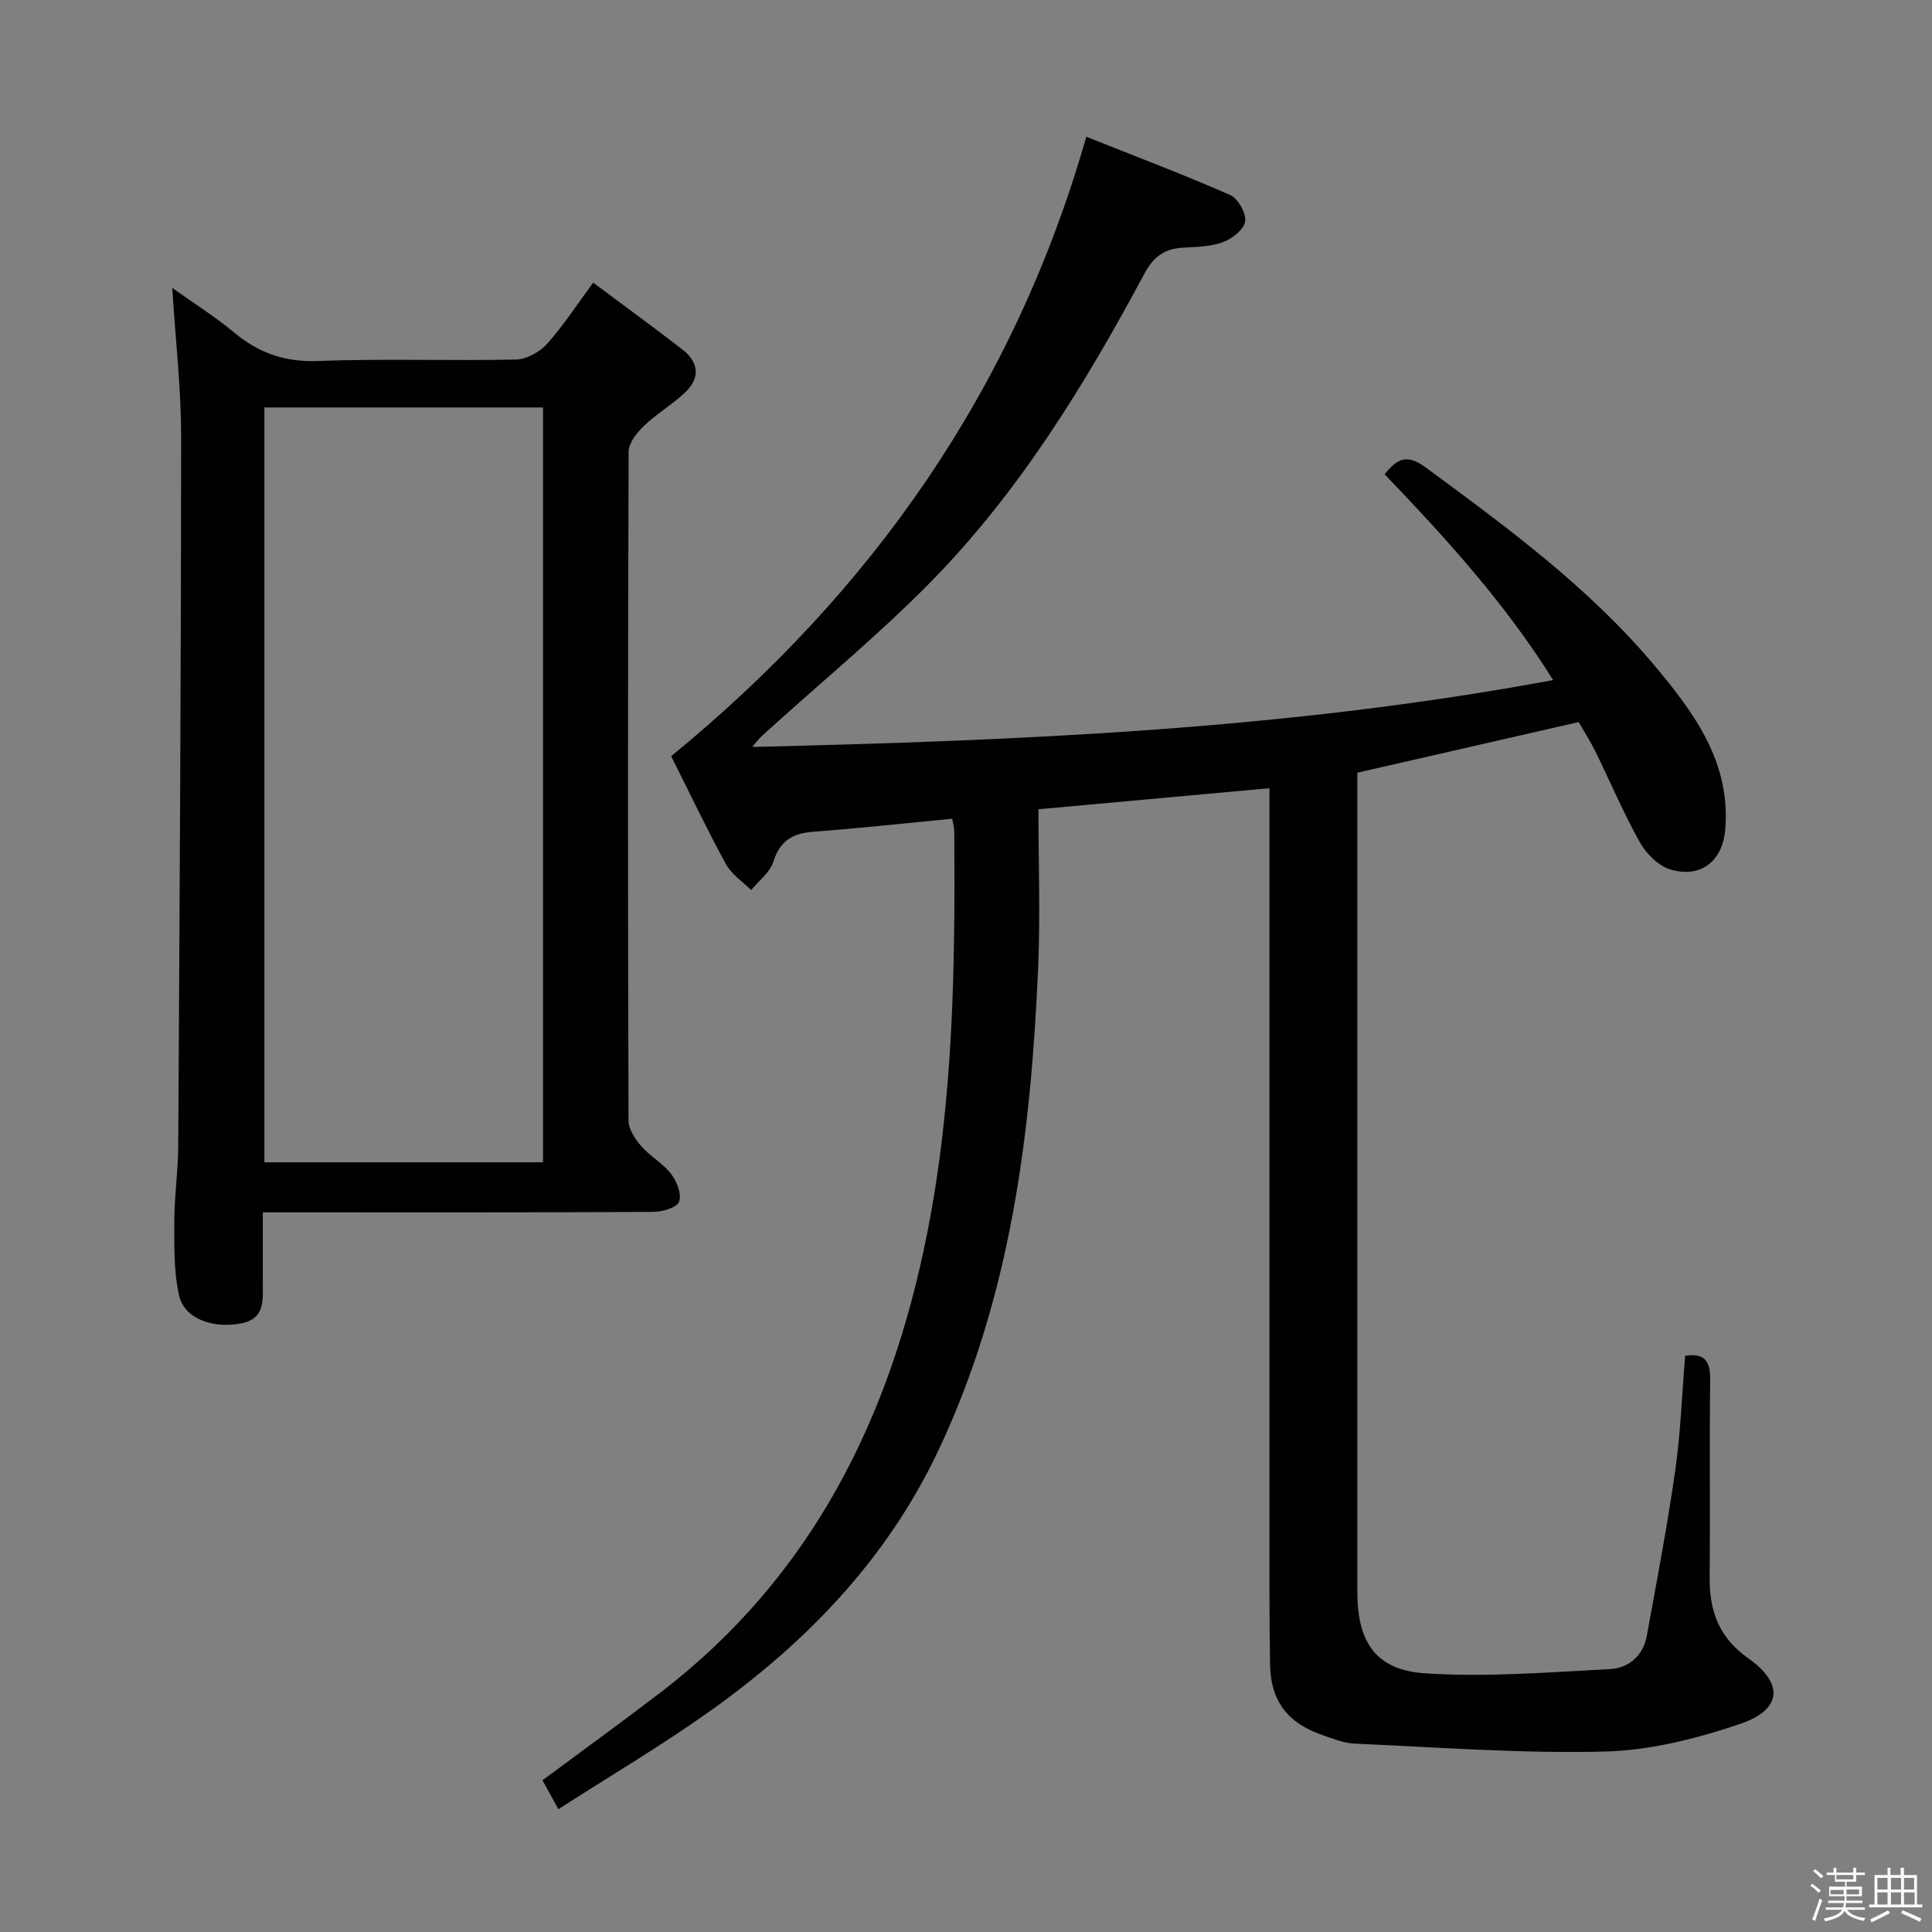 <svg enable-background="new 0 0 400 400" viewBox="0 0 400 400" xmlns="http://www.w3.org/2000/svg"><rect x="0" y="0" width="400" height="400" fill="#808080" stroke="none"/><path d="m374.8 390.4.4-.4c.7.5 1.3 1 1.8 1.4l-.5.5c-.5-.6-1.1-1.1-1.7-1.5zm1 7.3-.6-.3c.5-1.4 1.1-2.8 1.5-4.3.2.1.4.2.6.3-.5 1.3-1 2.8-1.5 4.3zm-.4-10.3.4-.4c.4.3 1 .8 1.7 1.4l-.5.5c-.4-.5-1-1-1.6-1.5zm2.5.3h1.7v-1h.6v1h3.5v-1h.6v1h1.8v.5h-1.8v1.4h-2v1h3.2v2h-3.2v.9h3.3v.5h-3.4c0 .3-.1.6-.1.9h4v.5h-3.7c.7.9 1.9 1.5 3.8 1.7-.1.2-.2.4-.3.6-2.1-.4-3.5-1.1-4-2.1-.4 1-1.8 1.7-4 2.2-.1-.2-.2-.4-.3-.6 2.1-.4 3.4-1 3.8-1.8h-3.4v-.5h3.6c.1-.3.1-.6.2-.9h-3.3v-.5h3.4c0-.3 0-.6 0-.9h-3.2v-2h3.3v-1h-2.1v-1.4h-1.7v-.5zm1.1 3.5v1h2.7c0-.3 0-.4 0-.4 0-.1 0-.2 0-.2 0-.1 0-.2 0-.3h-2.7zm1.2-3v.9h3.5v-.9zm4.7 3h-2.6v.6.4h2.6z" fill="#fafafb"/><path d="m393.6 386.7h.6v1.5h2.7v6.1h1.1v.6h-11v-.6h1.1v-6.1h2.7v-1.5h.6v1.5h2.1v-1.5zm-2.7 8.8.4.6c-1.2.6-2.5 1.3-3.8 1.9-.1-.2-.2-.4-.3-.6 1.2-.6 2.5-1.2 3.7-1.9zm-2.2-6.7v2.4h2.1v-2.4zm0 3v2.5h2.1v-2.5zm2.8-3v2.4h2.1v-2.4zm0 3v2.5h2.1v-2.5zm6 6.1c-1.4-.7-2.7-1.3-3.9-1.8l.3-.6c1.5.6 2.7 1.2 3.9 1.7zm-1.2-9.1h-2.1v2.4h2.1zm-2.1 3v2.5h2.2v-2.5z" fill="#fafafb"/><g fill="#010100"><path d="m197.14 169.51c-9.99.96-19.39 1.99-28.81 2.7-4.25.32-6.85 1.87-8.21 6.18-.7 2.23-3.02 3.95-4.6 5.9-1.78-1.78-4.09-3.28-5.24-5.41-4.04-7.42-7.68-15.06-11.32-22.32 41.64-34.09 71.01-75.96 85.95-128.25 10.22 4.08 20.12 7.82 29.79 12.07 1.62.71 3.34 3.77 3.1 5.46-.24 1.67-2.7 3.59-4.59 4.29-2.57.95-5.51.99-8.31 1.15-3.79.22-6.07 1.83-7.96 5.37-12.37 23.09-26.05 45.4-44.55 64.15-10.38 10.52-21.83 19.98-32.81 29.91-1.3 1.17-2.66 2.28-3.79 3.94 55.37-1.33 110.52-3.57 165.77-13.85-10.02-16.01-22.19-29.35-34.89-42.61 2.59-3.23 4.6-4.29 8.53-1.39 16.91 12.45 33.84 24.87 47.43 41.09 8.19 9.77 15.74 20.03 14.56 33.86-.56 6.59-5.1 10.13-11.34 8.27-2.49-.74-5.01-3.27-6.34-5.64-3.41-6.08-6.13-12.55-9.21-18.82-1.02-2.07-2.28-4.02-3.46-6.06-15.22 3.48-30.19 6.91-45.82 10.48v5.56 163.97c0 10.48 3.78 16.27 14.1 16.94 12.67.82 25.48-.22 38.2-.88 3.84-.2 6.88-2.75 7.63-6.87 2.08-11.4 4.26-22.8 5.89-34.27 1.12-7.87 1.4-15.86 2.05-23.73 4.21-.63 5.22 1.27 5.18 4.97-.16 13.66.02 27.33-.1 40.99-.06 6.94 1.96 12.42 7.98 16.66 7.41 5.22 7 10.64-1.63 13.58-9 3.06-18.65 5.5-28.08 5.74-17.24.44-34.53-.89-51.79-1.64-2.26-.1-4.52-1.03-6.71-1.79-7.12-2.46-10.64-7.02-10.78-14.45-.19-9.83-.12-19.66-.13-29.49-.01-48.49 0-96.98 0-145.47 0-1.98 0-3.95 0-6.61-16 1.46-31.58 2.88-47.83 4.36 0 11.05.4 22.01-.07 32.94-1.49 34.34-5.69 68.15-20.63 99.77-10.7 22.65-27.45 39.92-47.54 54.17-9.99 7.09-20.57 13.34-31.15 20.14-1.34-2.43-2.3-4.16-3.3-5.98 8.24-6.12 16.44-12.05 24.48-18.21 31.36-24.04 47.58-56.91 55.13-94.83 5.49-27.58 5.86-55.5 5.65-83.45-.01-.8-.26-1.6-.43-2.59z"/><path d="m54.41 251c0 5.23.01 9.87 0 14.5-.01 3.65.55 7.58-4.6 8.52-5.92 1.08-11.7-1.06-12.76-5.9-1.08-4.94-.97-10.2-.96-15.31.01-5.15.78-10.29.81-15.44.28-48.98.59-97.95.6-146.93 0-10.07-1.17-20.15-1.84-30.83 4.28 3.05 8.81 5.9 12.88 9.28 5.1 4.23 10.49 6.11 17.29 5.85 13.65-.52 27.33-.01 40.99-.3 2.21-.05 4.94-1.57 6.47-3.28 3.41-3.81 6.21-8.16 9.52-12.64 6.3 4.7 12.46 9.19 18.49 13.85 3.44 2.66 3.69 5.94.51 8.92-2.65 2.49-5.87 4.38-8.49 6.89-1.46 1.4-3.16 3.52-3.17 5.32-.17 46.16-.17 92.33-.02 138.49.01 1.8 1.37 3.86 2.64 5.32 1.83 2.11 4.49 3.54 6.18 5.74 1.18 1.54 2.24 4.25 1.64 5.76-.49 1.25-3.49 2.09-5.38 2.1-24.85.14-49.68.09-74.51.09-1.82 0-3.65 0-6.29 0zm58.02-10.36c0-52.33 0-104.36 0-156.28-19.47 0-38.54 0-57.69 0v156.28z"/></g></svg>